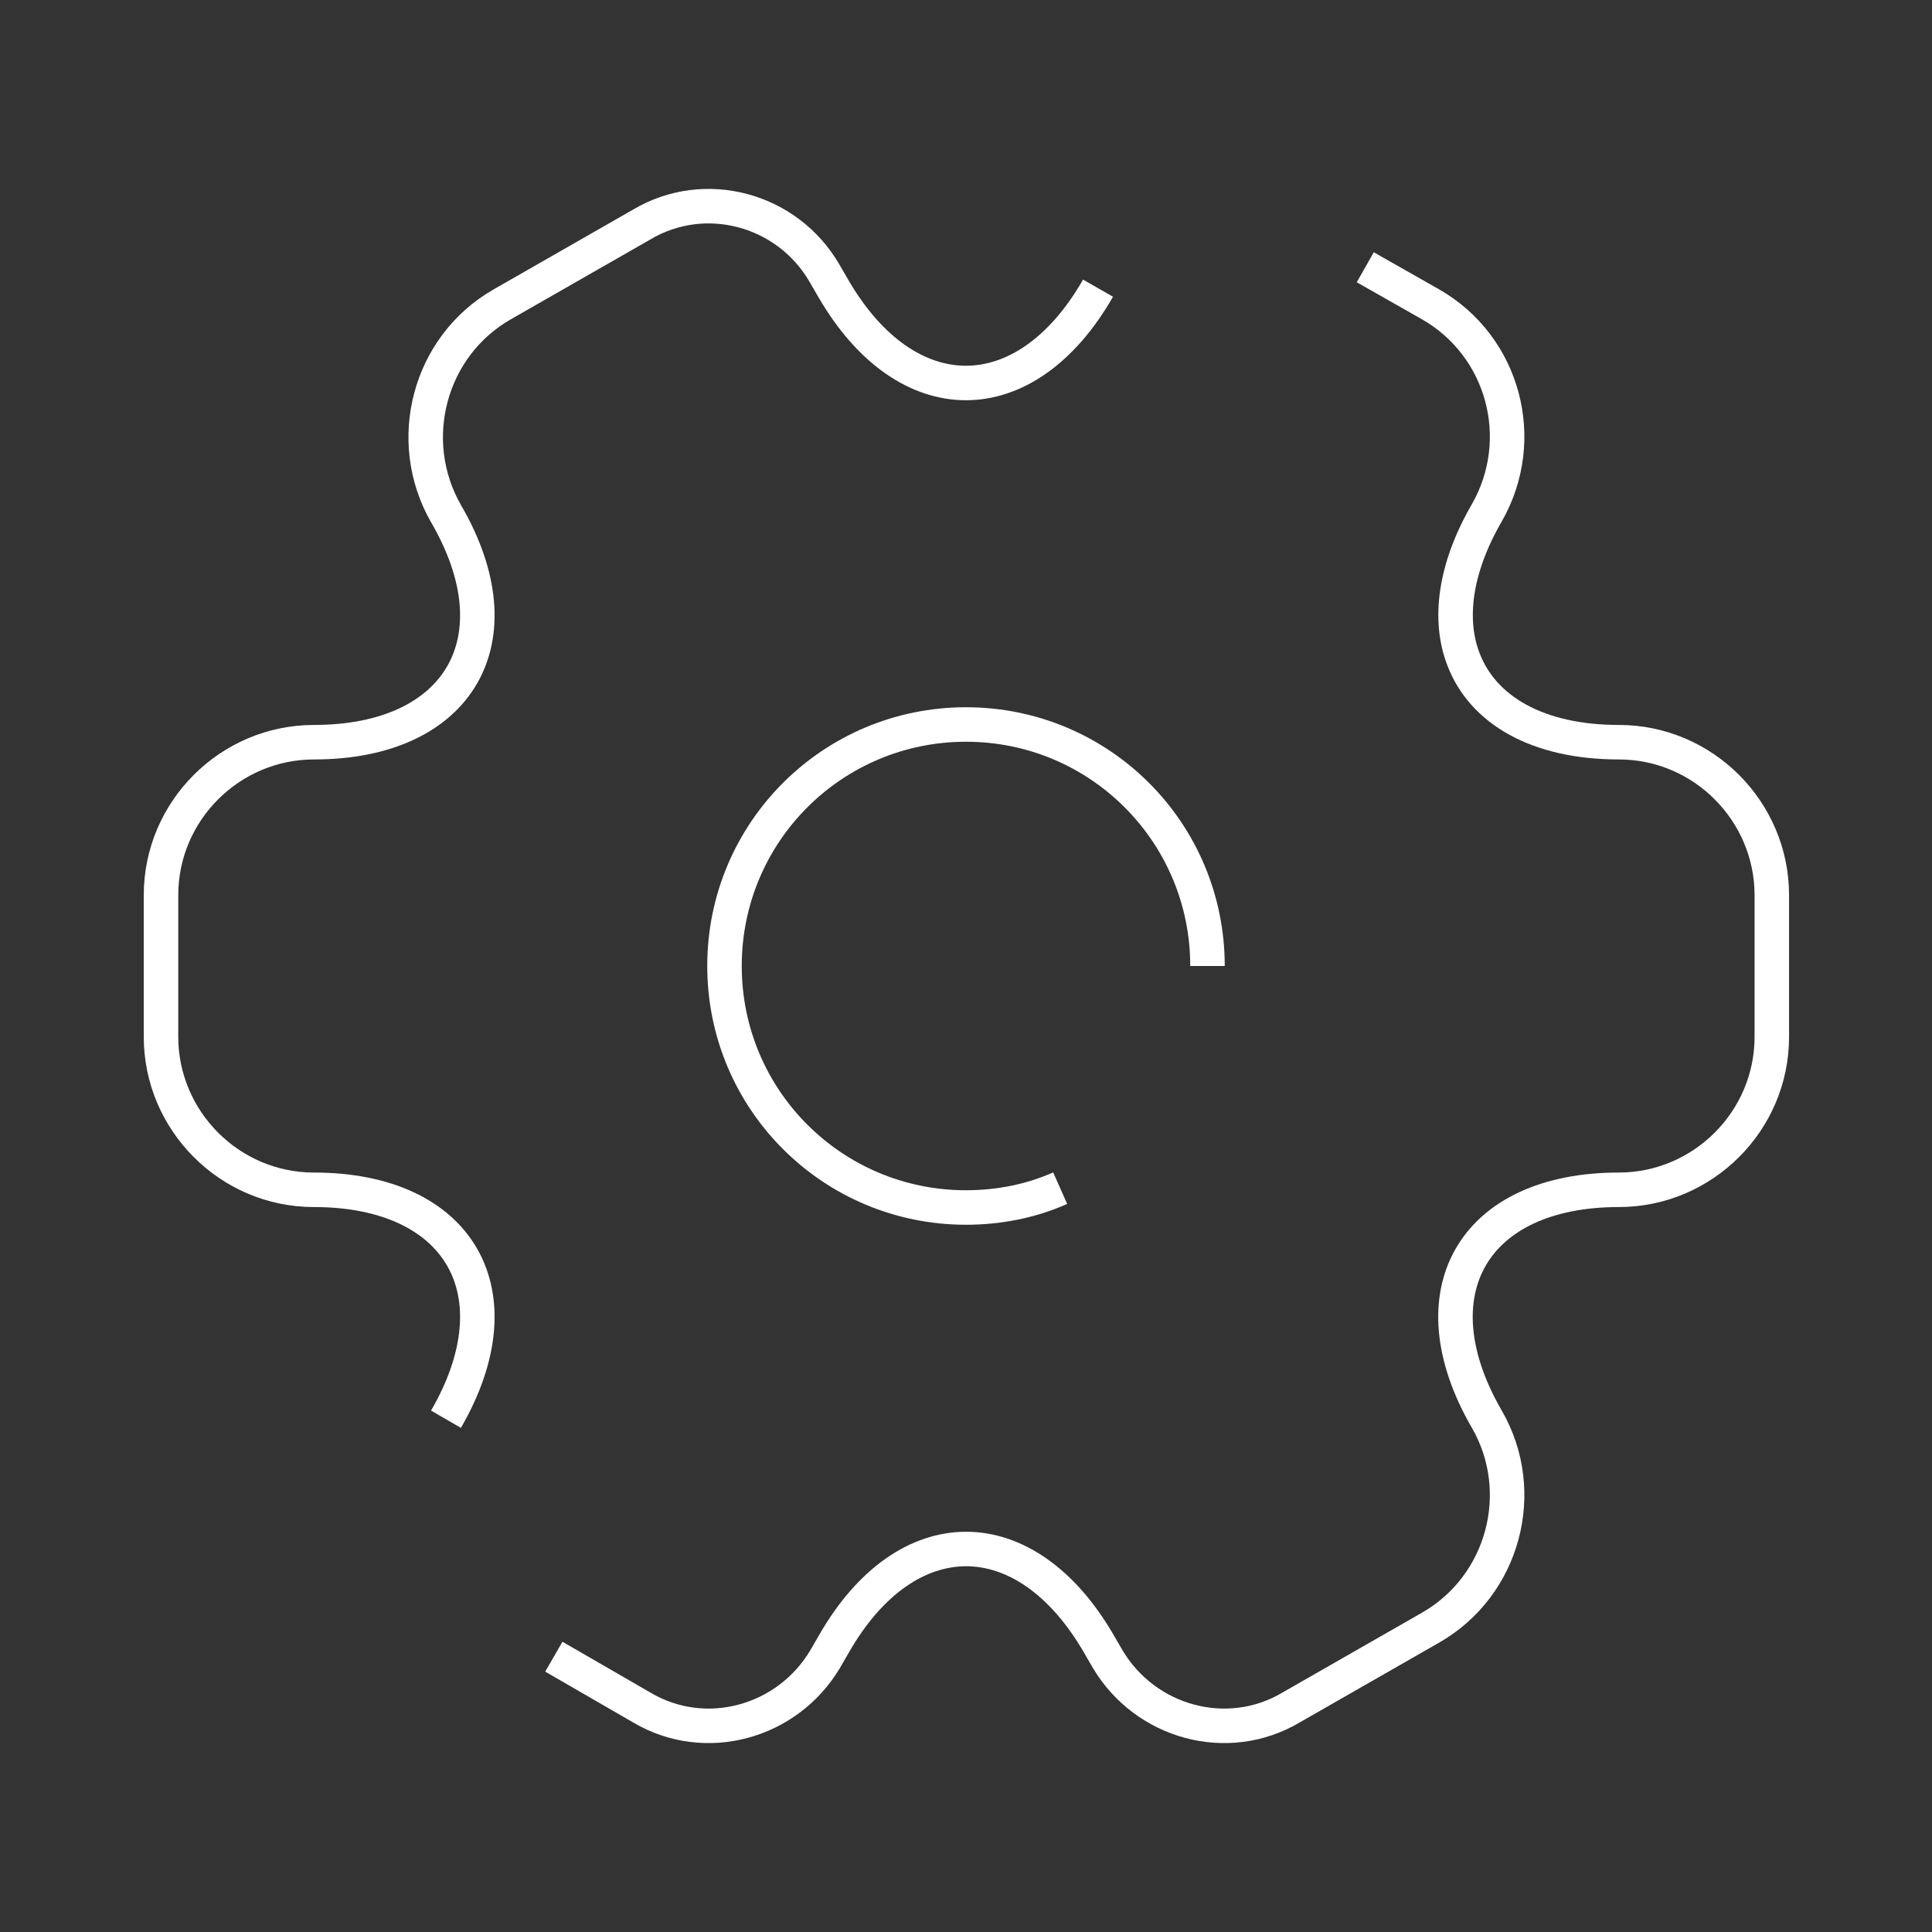 <svg width="56" height="56" viewBox="0 0 56 56" fill="none" xmlns="http://www.w3.org/2000/svg">
<rect x="0" y="0" width="56" height="56" fill="#333333" stroke="none"/>
<path d="M35 28C35 24.127 31.873 21 28 21C24.127 21 21 24.127 21 28C21 31.873 24.127 35 28 35C28.957 35 29.89 34.813 30.73 34.44" stroke="white" strokeWidth="3.5" strokeMiterlimit="10" strokeLinecap="round" strokeLinejoin="round"/>
<path d="M16.053 48.02L18.597 49.49C20.44 50.587 22.82 49.933 23.917 48.09L24.173 47.647C26.273 43.983 29.727 43.983 31.85 47.647L32.107 48.09C33.203 49.933 35.583 50.587 37.427 49.49L41.463 47.18C43.587 45.967 44.31 43.237 43.097 41.137C40.973 37.473 42.7 34.487 46.923 34.487C49.35 34.487 51.357 32.503 51.357 30.053V25.947C51.357 23.52 49.373 21.513 46.923 21.513C44.567 21.513 42.98 20.58 42.42 19.11C41.977 17.967 42.163 16.473 43.097 14.863C44.31 12.74 43.587 10.033 41.463 8.82L39.573 7.747" stroke="white" strokeWidth="3.5" strokeMiterlimit="10" strokeLinecap="round" strokeLinejoin="round"/>
<path d="M31.827 8.353C29.727 12.017 26.273 12.017 24.15 8.353L23.893 7.91C22.82 6.067 20.44 5.413 18.597 6.51L14.56 8.82C12.437 10.033 11.713 12.763 12.927 14.887C15.05 18.527 13.323 21.513 9.1 21.513C6.673 21.513 4.667 23.497 4.667 25.947V30.053C4.667 32.48 6.65 34.487 9.1 34.487C13.323 34.487 15.05 37.473 12.927 41.137" stroke="white" strokeWidth="3.5" strokeMiterlimit="10" strokeLinecap="round" strokeLinejoin="round"/>
</svg>
